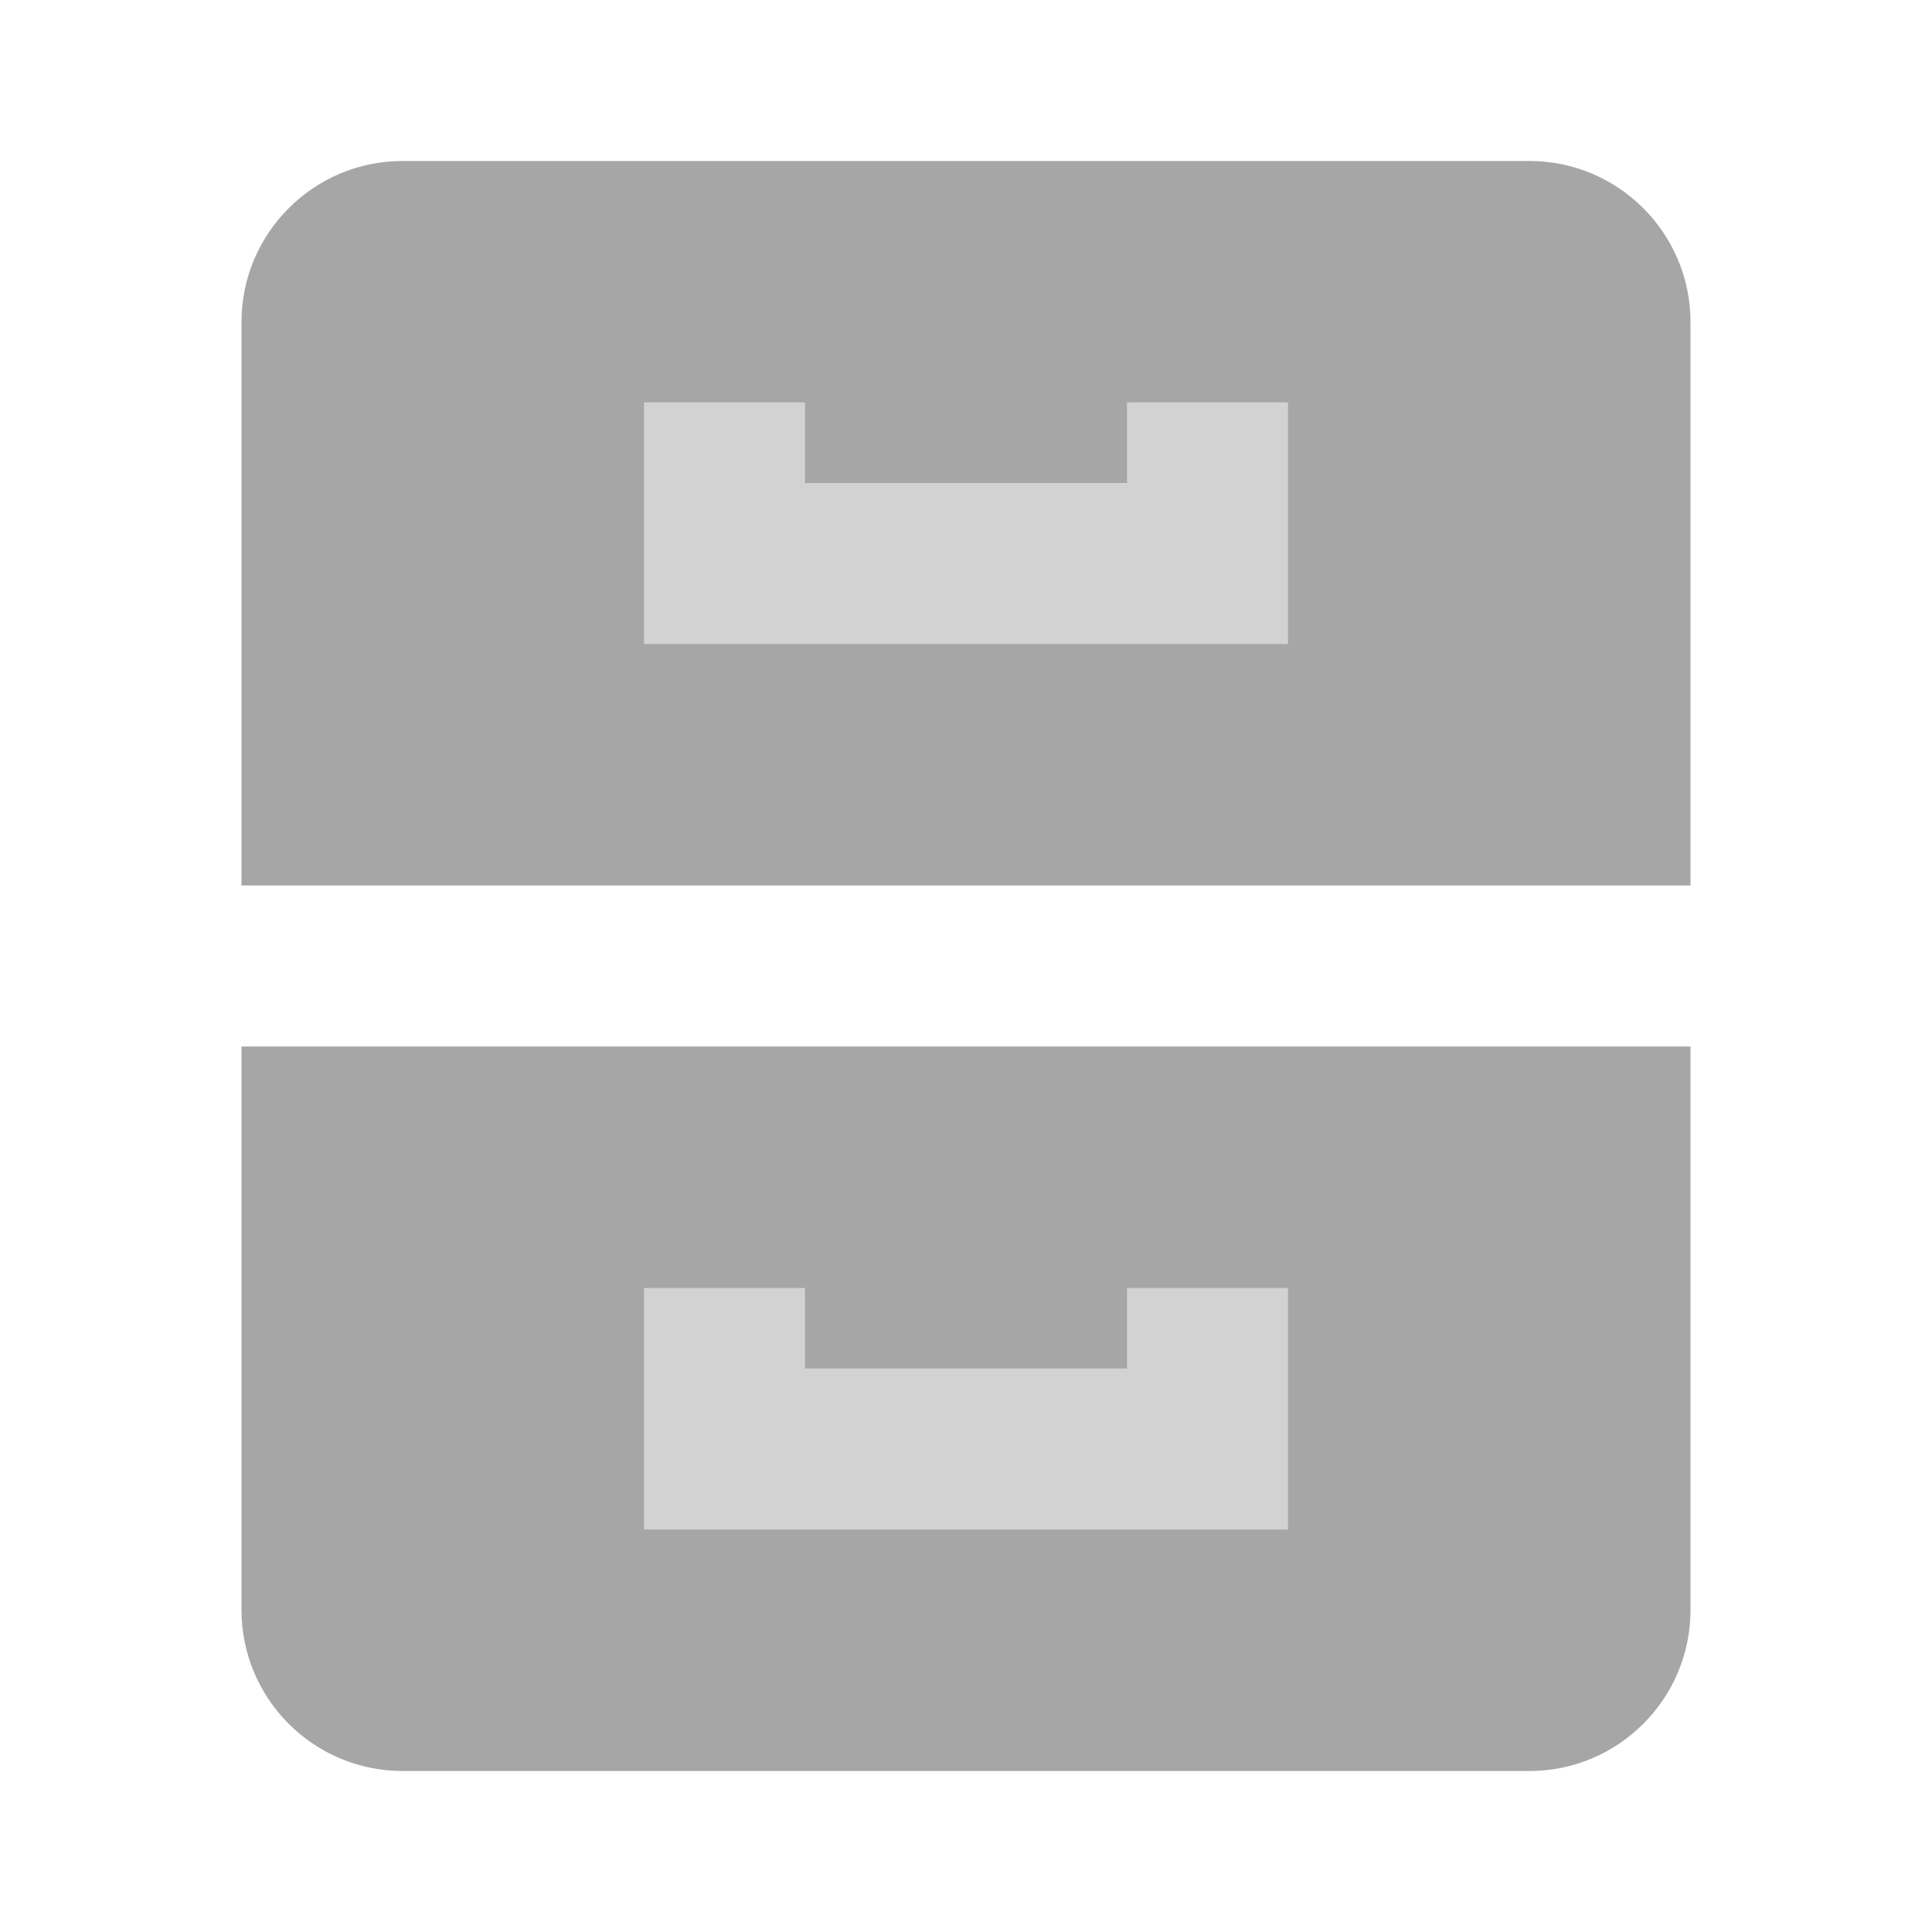 <svg width="24" height="24" viewBox="0 0 24 24" fill="none" xmlns="http://www.w3.org/2000/svg">
<rect x="7" y="15" width="10" height="5" fill="#A6A6A6" fill-opacity="0.5"/>
<rect x="7" y="5" width="10" height="5" fill="#A6A6A6" fill-opacity="0.5"/>
<path d="M21 4C21 2.897 20.103 2 19 2H5C3.897 2 3 2.897 3 4V11H21V4ZM16 8H8V5H10V6H14V5H16V8ZM5 22H19C20.103 22 21 21.103 21 20V13H3V20C3 21.103 3.897 22 5 22ZM8 16H10V17H14V16H16V19H8V16Z" fill="#A6A6A6"/>
</svg>
